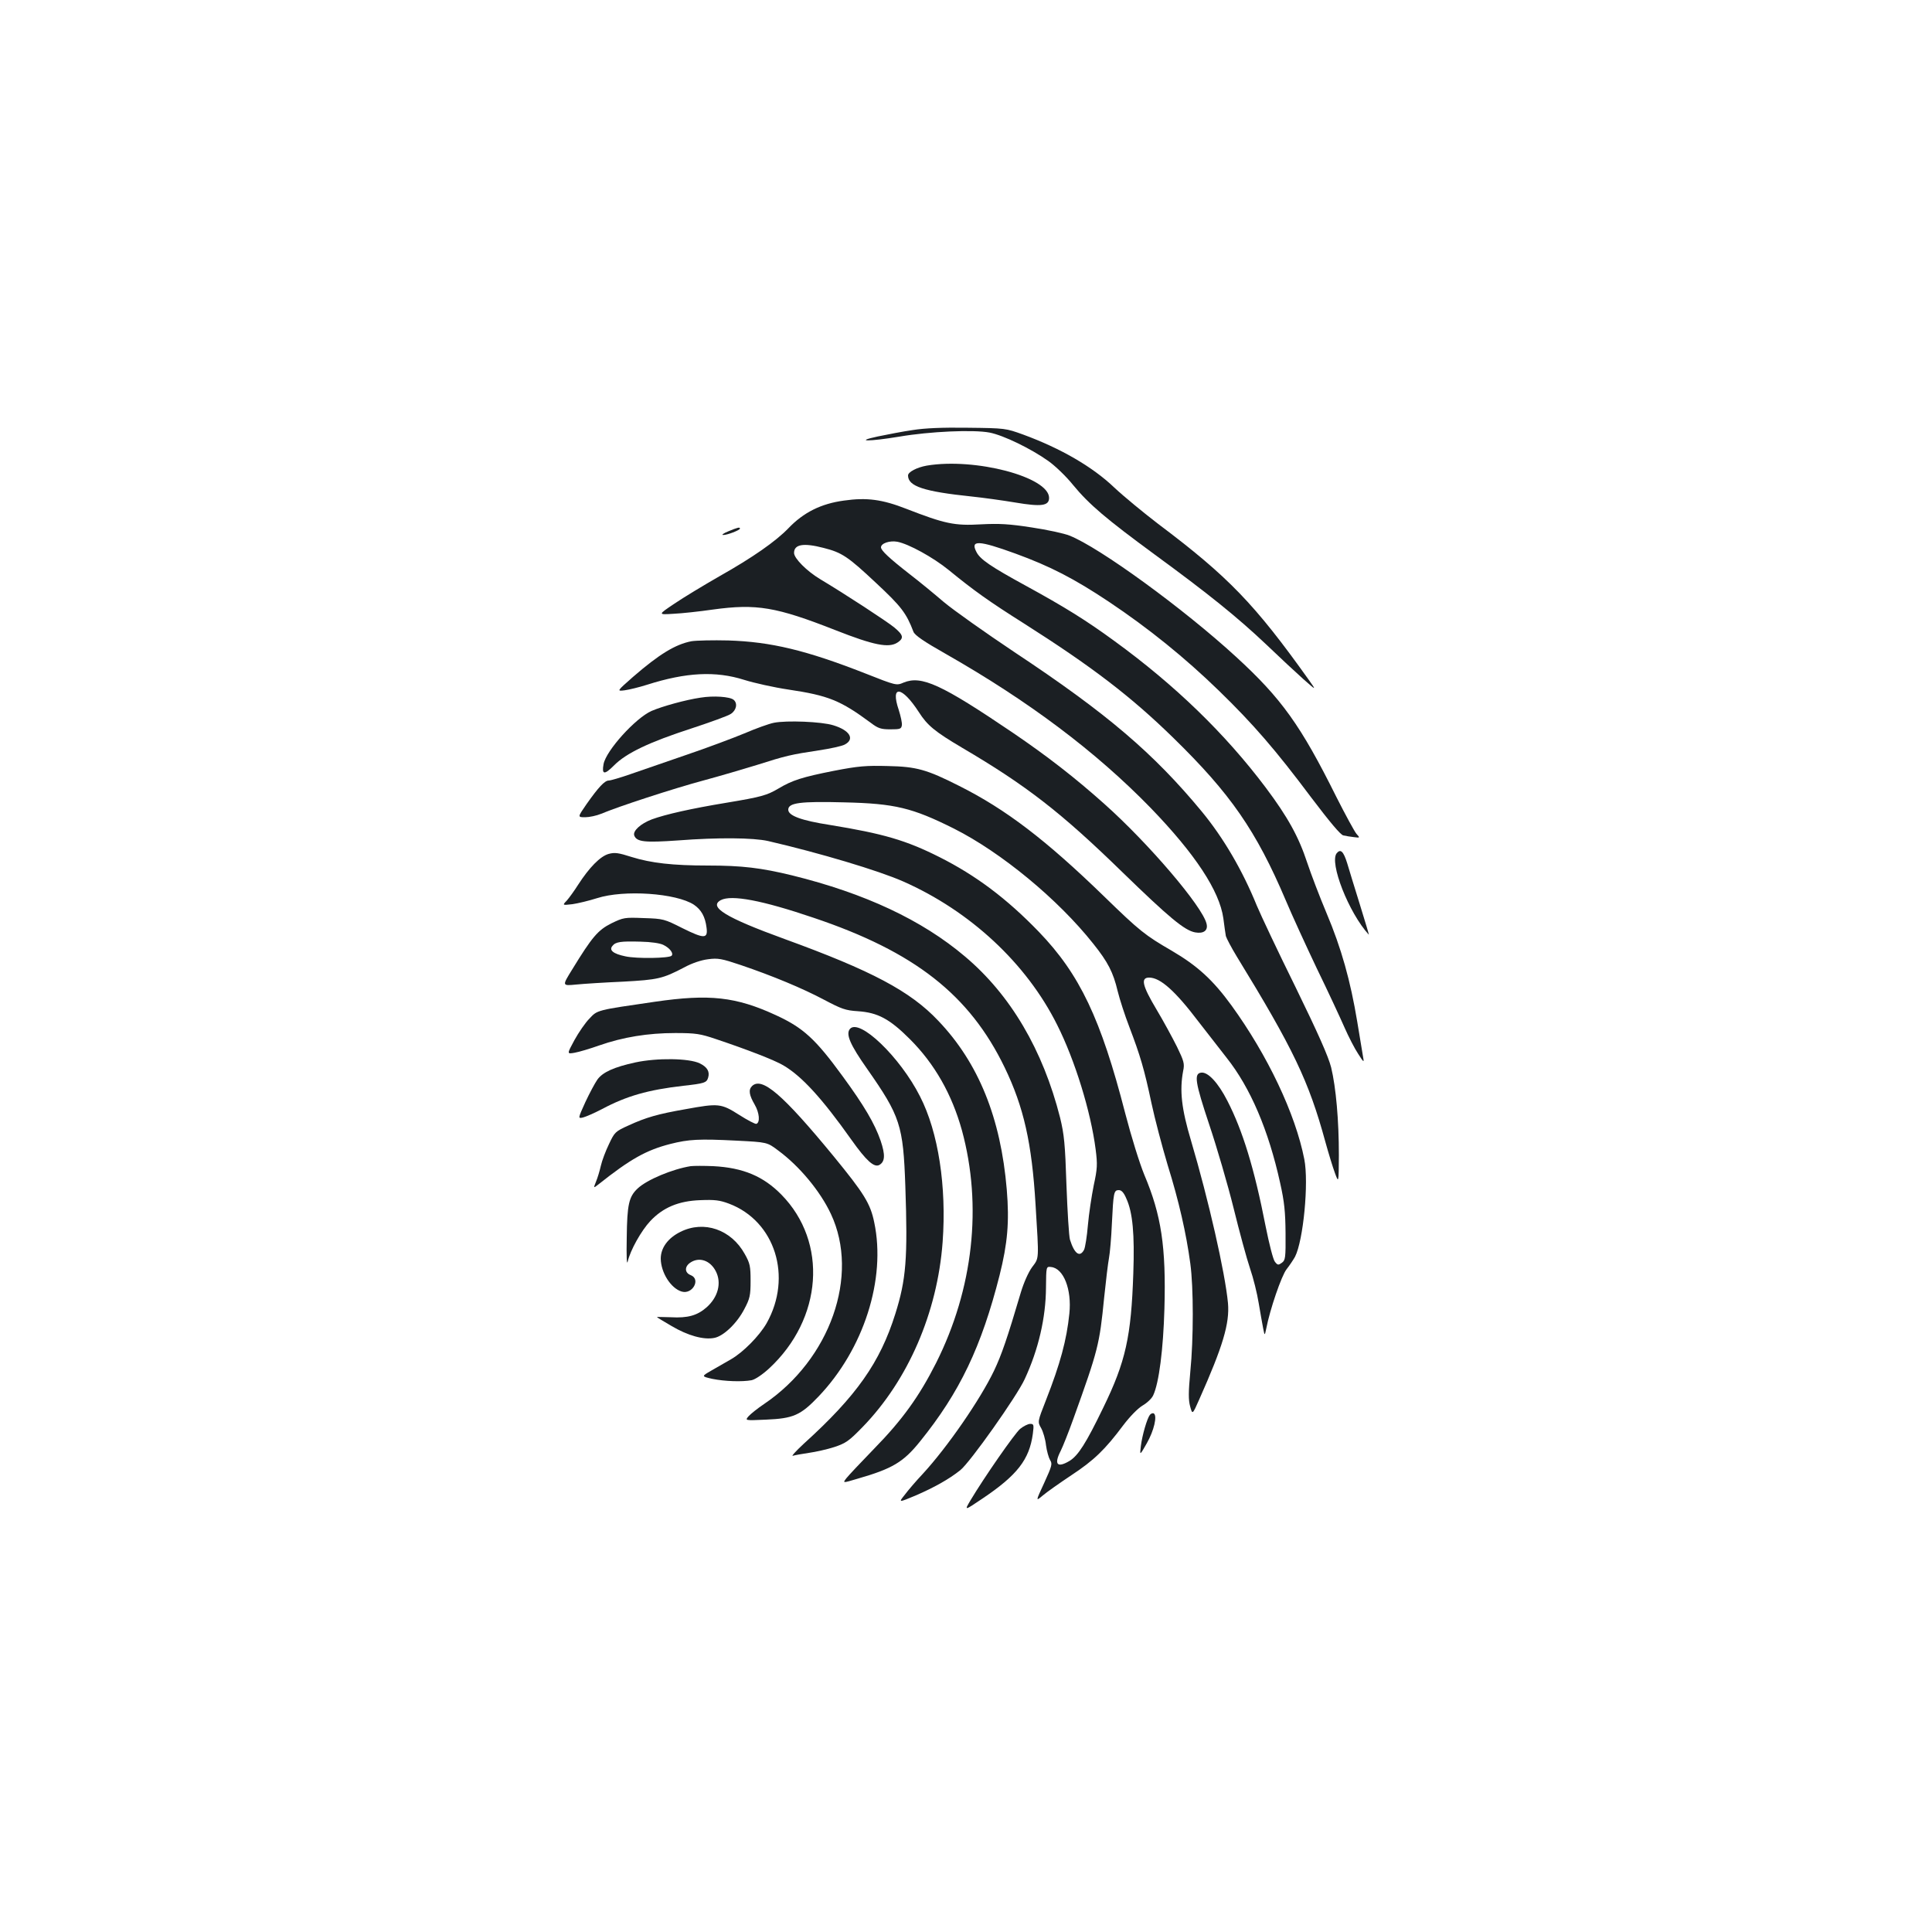 <?xml version="1.0" standalone="no"?>
<!DOCTYPE svg PUBLIC "-//W3C//DTD SVG 20010904//EN"
 "http://www.w3.org/TR/2001/REC-SVG-20010904/DTD/svg10.dtd">
<svg version="1.0" xmlns="http://www.w3.org/2000/svg"
 width="1000pt" height="1000pt" viewBox="0 0 1000 1000"
 preserveAspectRatio="xMidYMid meet">
<g transform="translate(0,1000) scale(0.1,-0.1)"
fill="#1b1f23" stroke="none">
<path d="M4724 7774 c-50 -7 -131 -23 -180 -33 -126 -27 -47 -27 111 -1 158
27 383 37 467 21 72 -14 214 -83 304 -147 34 -24 92 -79 128 -124 84 -102 172
-176 421 -359 279 -204 429 -325 577 -465 70 -67 157 -148 194 -181 68 -60 68
-60 29 -5 -281 394 -417 535 -780 808 -77 59 -179 143 -227 188 -113 108 -277
203 -473 275 -89 32 -92 33 -285 35 -133 2 -224 -2 -286 -12z"/>
<path d="M4797 7590 c-51 -9 -97 -33 -97 -51 0 -56 81 -83 330 -109 58 -6 159
-20 225 -31 136 -23 175 -17 175 24 0 108 -383 209 -633 167z"/>
<path d="M4368 7409 c-118 -16 -209 -61 -288 -144 -65 -67 -183 -150 -355
-247 -82 -47 -188 -111 -235 -143 -85 -57 -85 -57 -5 -52 44 2 136 12 205 22
226 31 327 14 635 -107 198 -78 275 -93 320 -64 35 23 31 39 -17 79 -41 33
-252 171 -384 250 -68 41 -134 107 -134 135 0 45 49 53 153 26 95 -24 126 -45
270 -180 132 -123 158 -157 195 -254 7 -18 53 -50 168 -115 430 -245 777 -506
1060 -797 230 -238 356 -429 376 -571 5 -40 11 -81 13 -92 3 -11 28 -59 56
-105 293 -478 373 -645 459 -960 16 -58 38 -130 49 -160 20 -55 20 -55 21 90
0 182 -15 351 -40 455 -15 58 -66 173 -184 415 -91 184 -181 375 -201 423 -74
182 -172 350 -285 487 -249 301 -490 507 -970 825 -151 101 -315 217 -365 259
-49 42 -128 107 -175 143 -109 85 -150 124 -150 140 0 21 45 36 84 29 59 -11
186 -81 266 -146 132 -108 211 -164 390 -277 351 -223 553 -377 774 -593 295
-288 428 -480 581 -840 31 -74 104 -233 161 -353 58 -119 122 -257 143 -305
21 -48 53 -110 71 -137 28 -44 31 -46 26 -20 -3 17 -17 101 -31 187 -35 211
-82 380 -159 562 -35 83 -80 201 -100 261 -44 134 -101 237 -215 389 -210 279
-469 530 -784 759 -145 106 -256 175 -457 285 -183 100 -237 137 -256 175 -33
63 11 61 201 -8 181 -66 305 -130 485 -250 205 -137 393 -289 569 -460 179
-174 293 -306 478 -553 94 -124 152 -194 166 -196 12 -3 37 -7 55 -9 32 -4 32
-4 13 17 -10 12 -57 98 -104 191 -184 370 -284 510 -520 726 -270 248 -708
567 -862 627 -27 11 -115 30 -195 42 -117 18 -167 21 -263 16 -136 -8 -187 3
-385 80 -125 49 -205 60 -324 43z"/>
<path d="M3770 7250 c-25 -10 -37 -19 -27 -19 20 -1 87 25 87 33 0 9 -12 6
-60 -14z"/>
<path d="M3579 6681 c-83 -16 -167 -67 -303 -185 -84 -74 -84 -74 -43 -69 23
3 76 16 117 29 201 64 354 72 502 25 51 -16 154 -39 228 -50 208 -31 270 -56
428 -173 37 -28 52 -33 100 -33 51 0 57 2 60 21 2 12 -6 47 -16 79 -45 132 16
125 104 -11 44 -69 83 -101 225 -185 332 -195 512 -335 827 -642 242 -235 323
-303 378 -313 44 -8 68 10 59 45 -21 89 -300 416 -529 620 -151 135 -295 247
-476 370 -368 249 -470 296 -563 258 -37 -16 -38 -16 -200 48 -306 120 -488
163 -707 170 -80 2 -166 0 -191 -4z"/>
<path d="M3626 6389 c-76 -11 -199 -45 -254 -69 -83 -37 -235 -205 -248 -275
-10 -55 4 -57 54 -7 63 64 183 121 402 192 97 32 189 65 203 75 29 19 36 55
14 73 -19 16 -104 22 -171 11z"/>
<path d="M4006 6259 c-26 -5 -95 -30 -153 -55 -58 -24 -191 -74 -297 -110
-105 -36 -235 -81 -290 -100 -54 -19 -106 -34 -115 -34 -21 0 -53 -34 -115
-122 -47 -68 -47 -68 -7 -68 21 0 59 8 83 18 84 36 375 131 528 172 85 23 211
60 279 81 147 47 178 54 318 75 60 9 120 22 135 30 54 28 27 74 -59 100 -60
19 -242 26 -307 13z"/>
<path d="M4315 6010 c-162 -32 -215 -49 -285 -91 -61 -36 -90 -44 -270 -74
-182 -30 -315 -60 -386 -86 -58 -22 -100 -60 -91 -84 13 -33 55 -37 227 -25
208 16 388 14 465 -3 268 -62 572 -153 699 -209 347 -153 639 -424 798 -743
92 -183 174 -449 199 -644 10 -79 9 -99 -10 -187 -11 -55 -25 -147 -30 -205
-5 -59 -14 -116 -20 -128 -22 -41 -50 -21 -73 53 -5 17 -13 144 -18 281 -7
216 -12 263 -33 350 -89 351 -257 636 -492 834 -223 189 -518 327 -895 420
-160 39 -260 51 -435 51 -184 0 -295 13 -395 44 -69 22 -88 25 -120 16 -43
-12 -100 -70 -158 -160 -19 -30 -45 -66 -58 -81 -24 -25 -24 -25 29 -19 28 4
86 18 127 31 140 45 411 26 502 -34 38 -26 58 -62 65 -118 8 -59 -12 -59 -125
-3 -93 47 -99 49 -200 52 -99 4 -105 3 -167 -27 -70 -35 -100 -70 -204 -240
-52 -84 -52 -84 21 -77 40 4 150 11 243 15 181 10 204 15 317 74 40 22 89 38
123 42 51 7 71 3 169 -30 165 -56 319 -120 432 -180 89 -47 110 -55 174 -59
104 -7 165 -40 270 -145 128 -128 217 -285 269 -472 106 -389 59 -820 -134
-1204 -87 -172 -174 -294 -322 -445 -67 -69 -131 -137 -142 -151 -20 -26 -20
-26 57 -3 181 52 238 86 324 193 206 255 318 490 412 861 41 164 51 275 37
443 -31 370 -146 655 -354 873 -145 154 -346 260 -797 424 -305 111 -394 166
-329 201 55 29 214 -1 479 -91 524 -176 808 -399 990 -775 99 -205 141 -392
160 -710 18 -293 19 -274 -18 -324 -19 -26 -43 -80 -58 -130 -71 -240 -100
-324 -139 -406 -72 -150 -241 -395 -369 -534 -34 -36 -76 -85 -93 -108 -33
-41 -33 -41 58 -3 94 41 170 83 229 130 50 39 294 384 334 472 71 153 109 317
110 473 1 110 1 110 26 107 65 -6 108 -116 95 -241 -14 -137 -47 -259 -121
-448 -44 -112 -44 -112 -25 -145 10 -18 22 -58 25 -88 4 -30 14 -65 21 -77 13
-20 10 -30 -30 -118 -45 -97 -45 -97 -8 -66 21 18 88 65 148 105 117 77 175
133 269 259 35 46 75 87 100 102 24 14 48 37 55 53 30 64 52 238 58 448 9 320
-16 485 -104 693 -25 61 -67 196 -99 319 -126 489 -235 719 -447 939 -166 172
-326 292 -515 387 -173 87 -290 121 -566 166 -148 23 -216 48 -216 79 0 36 63
44 290 38 262 -6 352 -28 568 -136 244 -123 538 -365 721 -596 76 -95 103
-148 126 -245 10 -41 37 -125 61 -187 56 -147 77 -218 114 -393 17 -80 55
-224 84 -321 58 -186 96 -353 117 -509 17 -124 17 -390 0 -560 -10 -106 -10
-146 -1 -179 12 -44 12 -44 47 35 123 276 158 394 149 499 -15 159 -101 536
-191 840 -50 167 -60 261 -41 362 8 37 4 51 -32 125 -23 46 -70 133 -106 193
-74 124 -83 165 -38 165 58 0 135 -69 257 -230 40 -52 105 -135 144 -185 123
-155 217 -375 277 -648 22 -98 27 -150 28 -260 1 -128 -1 -140 -19 -153 -18
-13 -22 -13 -36 5 -9 10 -30 93 -48 183 -59 302 -119 496 -198 650 -48 94
-101 151 -136 146 -38 -5 -31 -50 42 -269 39 -116 96 -311 126 -432 30 -122
68 -262 85 -312 17 -49 37 -130 45 -180 8 -49 19 -108 23 -130 8 -40 8 -40 16
-2 19 99 79 274 105 307 15 19 35 49 44 65 43 84 72 384 48 505 -46 235 -190
538 -377 796 -96 132 -176 205 -309 283 -138 80 -166 102 -350 281 -303 294
-509 451 -750 572 -168 85 -221 100 -370 103 -111 3 -152 0 -280 -25z m-881
-901 c33 -16 54 -44 42 -56 -13 -13 -180 -16 -239 -3 -63 13 -86 32 -67 54 16
21 43 25 145 22 54 -1 102 -8 119 -17z m2396 -1313 c33 -72 43 -184 36 -386
-11 -328 -39 -457 -156 -697 -89 -184 -129 -246 -173 -274 -65 -39 -83 -19
-47 51 11 22 41 97 66 167 128 356 135 383 159 626 9 87 20 179 25 205 5 26
12 106 15 177 8 163 10 175 36 175 14 0 26 -13 39 -44z"/>
<path d="M6919 5584 c-40 -48 62 -309 166 -422 2 -2 -19 68 -46 155 -27 87
-57 184 -66 215 -19 61 -34 76 -54 52z"/>
<path d="M3390 4815 c-302 -44 -297 -42 -339 -87 -21 -21 -56 -72 -78 -112
-39 -72 -39 -72 1 -65 23 4 80 21 128 38 123 43 252 64 393 64 107 0 130 -4
210 -31 167 -56 303 -109 349 -136 96 -56 201 -171 354 -387 76 -107 116 -143
143 -129 30 17 32 52 7 126 -31 89 -85 181 -197 334 -140 192 -203 250 -344
315 -208 96 -345 111 -627 70z"/>
<path d="M4399 4674 c-22 -27 1 -81 89 -206 172 -246 187 -292 198 -608 13
-374 4 -483 -52 -661 -79 -251 -200 -424 -474 -672 -41 -38 -66 -66 -56 -62
10 3 48 10 83 15 35 5 94 18 131 30 60 20 76 31 147 104 235 242 387 592 414
957 21 287 -22 569 -117 754 -103 204 -315 407 -363 349z"/>
<path d="M3289 4501 c-111 -24 -170 -51 -197 -89 -12 -17 -40 -69 -62 -116
-39 -86 -39 -86 -12 -80 15 4 59 23 99 44 126 67 237 99 420 120 109 12 120
16 128 41 10 32 -4 56 -43 75 -55 27 -221 29 -333 5z"/>
<path d="M3892 4378 c-19 -19 -14 -47 14 -95 25 -43 29 -93 9 -100 -6 -2 -46
19 -90 47 -93 59 -106 60 -276 29 -144 -25 -206 -43 -295 -84 -69 -31 -73 -35
-102 -97 -17 -35 -36 -85 -42 -112 -6 -26 -17 -63 -25 -82 -14 -35 -14 -35 13
-14 165 131 247 177 372 209 95 24 148 27 343 17 158 -8 158 -8 215 -51 110
-81 218 -211 273 -329 149 -318 -4 -752 -346 -983 -33 -22 -69 -51 -80 -63
-20 -23 -20 -23 90 -18 141 6 178 22 271 119 235 246 351 609 289 902 -20 98
-53 150 -210 342 -264 321 -372 414 -423 363z"/>
<path d="M3575 3964 c-94 -15 -226 -70 -274 -115 -46 -43 -55 -83 -57 -254 -2
-97 0 -146 5 -125 13 58 70 160 117 210 66 70 146 104 259 108 74 3 100 0 148
-18 239 -90 330 -379 195 -619 -38 -66 -122 -151 -185 -187 -26 -15 -72 -41
-101 -58 -52 -30 -52 -30 5 -43 65 -13 154 -16 203 -7 19 4 56 29 91 61 277
257 305 653 64 899 -94 96 -199 140 -353 148 -48 2 -100 2 -117 0z"/>
<path d="M3522 3624 c-65 -32 -102 -83 -102 -139 1 -72 52 -153 108 -170 56
-17 101 64 47 85 -31 12 -33 43 -3 64 46 32 104 13 133 -44 31 -60 12 -134
-48 -187 -48 -42 -97 -56 -185 -51 -40 1 -72 2 -72 1 0 -1 35 -23 77 -47 83
-49 165 -72 220 -61 48 9 118 76 156 150 28 53 32 69 32 145 0 76 -3 91 -30
139 -70 127 -211 176 -333 115z"/>
<path d="M5952 2677 c-15 -19 -40 -106 -47 -162 -6 -50 -6 -50 31 15 37 65 55
142 36 154 -5 3 -14 0 -20 -7z"/>
<path d="M5280 2604 c-29 -25 -186 -251 -257 -370 -32 -54 -32 -54 60 8 182
122 245 203 263 337 6 47 5 51 -14 51 -11 0 -35 -12 -52 -26z"/>
</g>
</svg>
